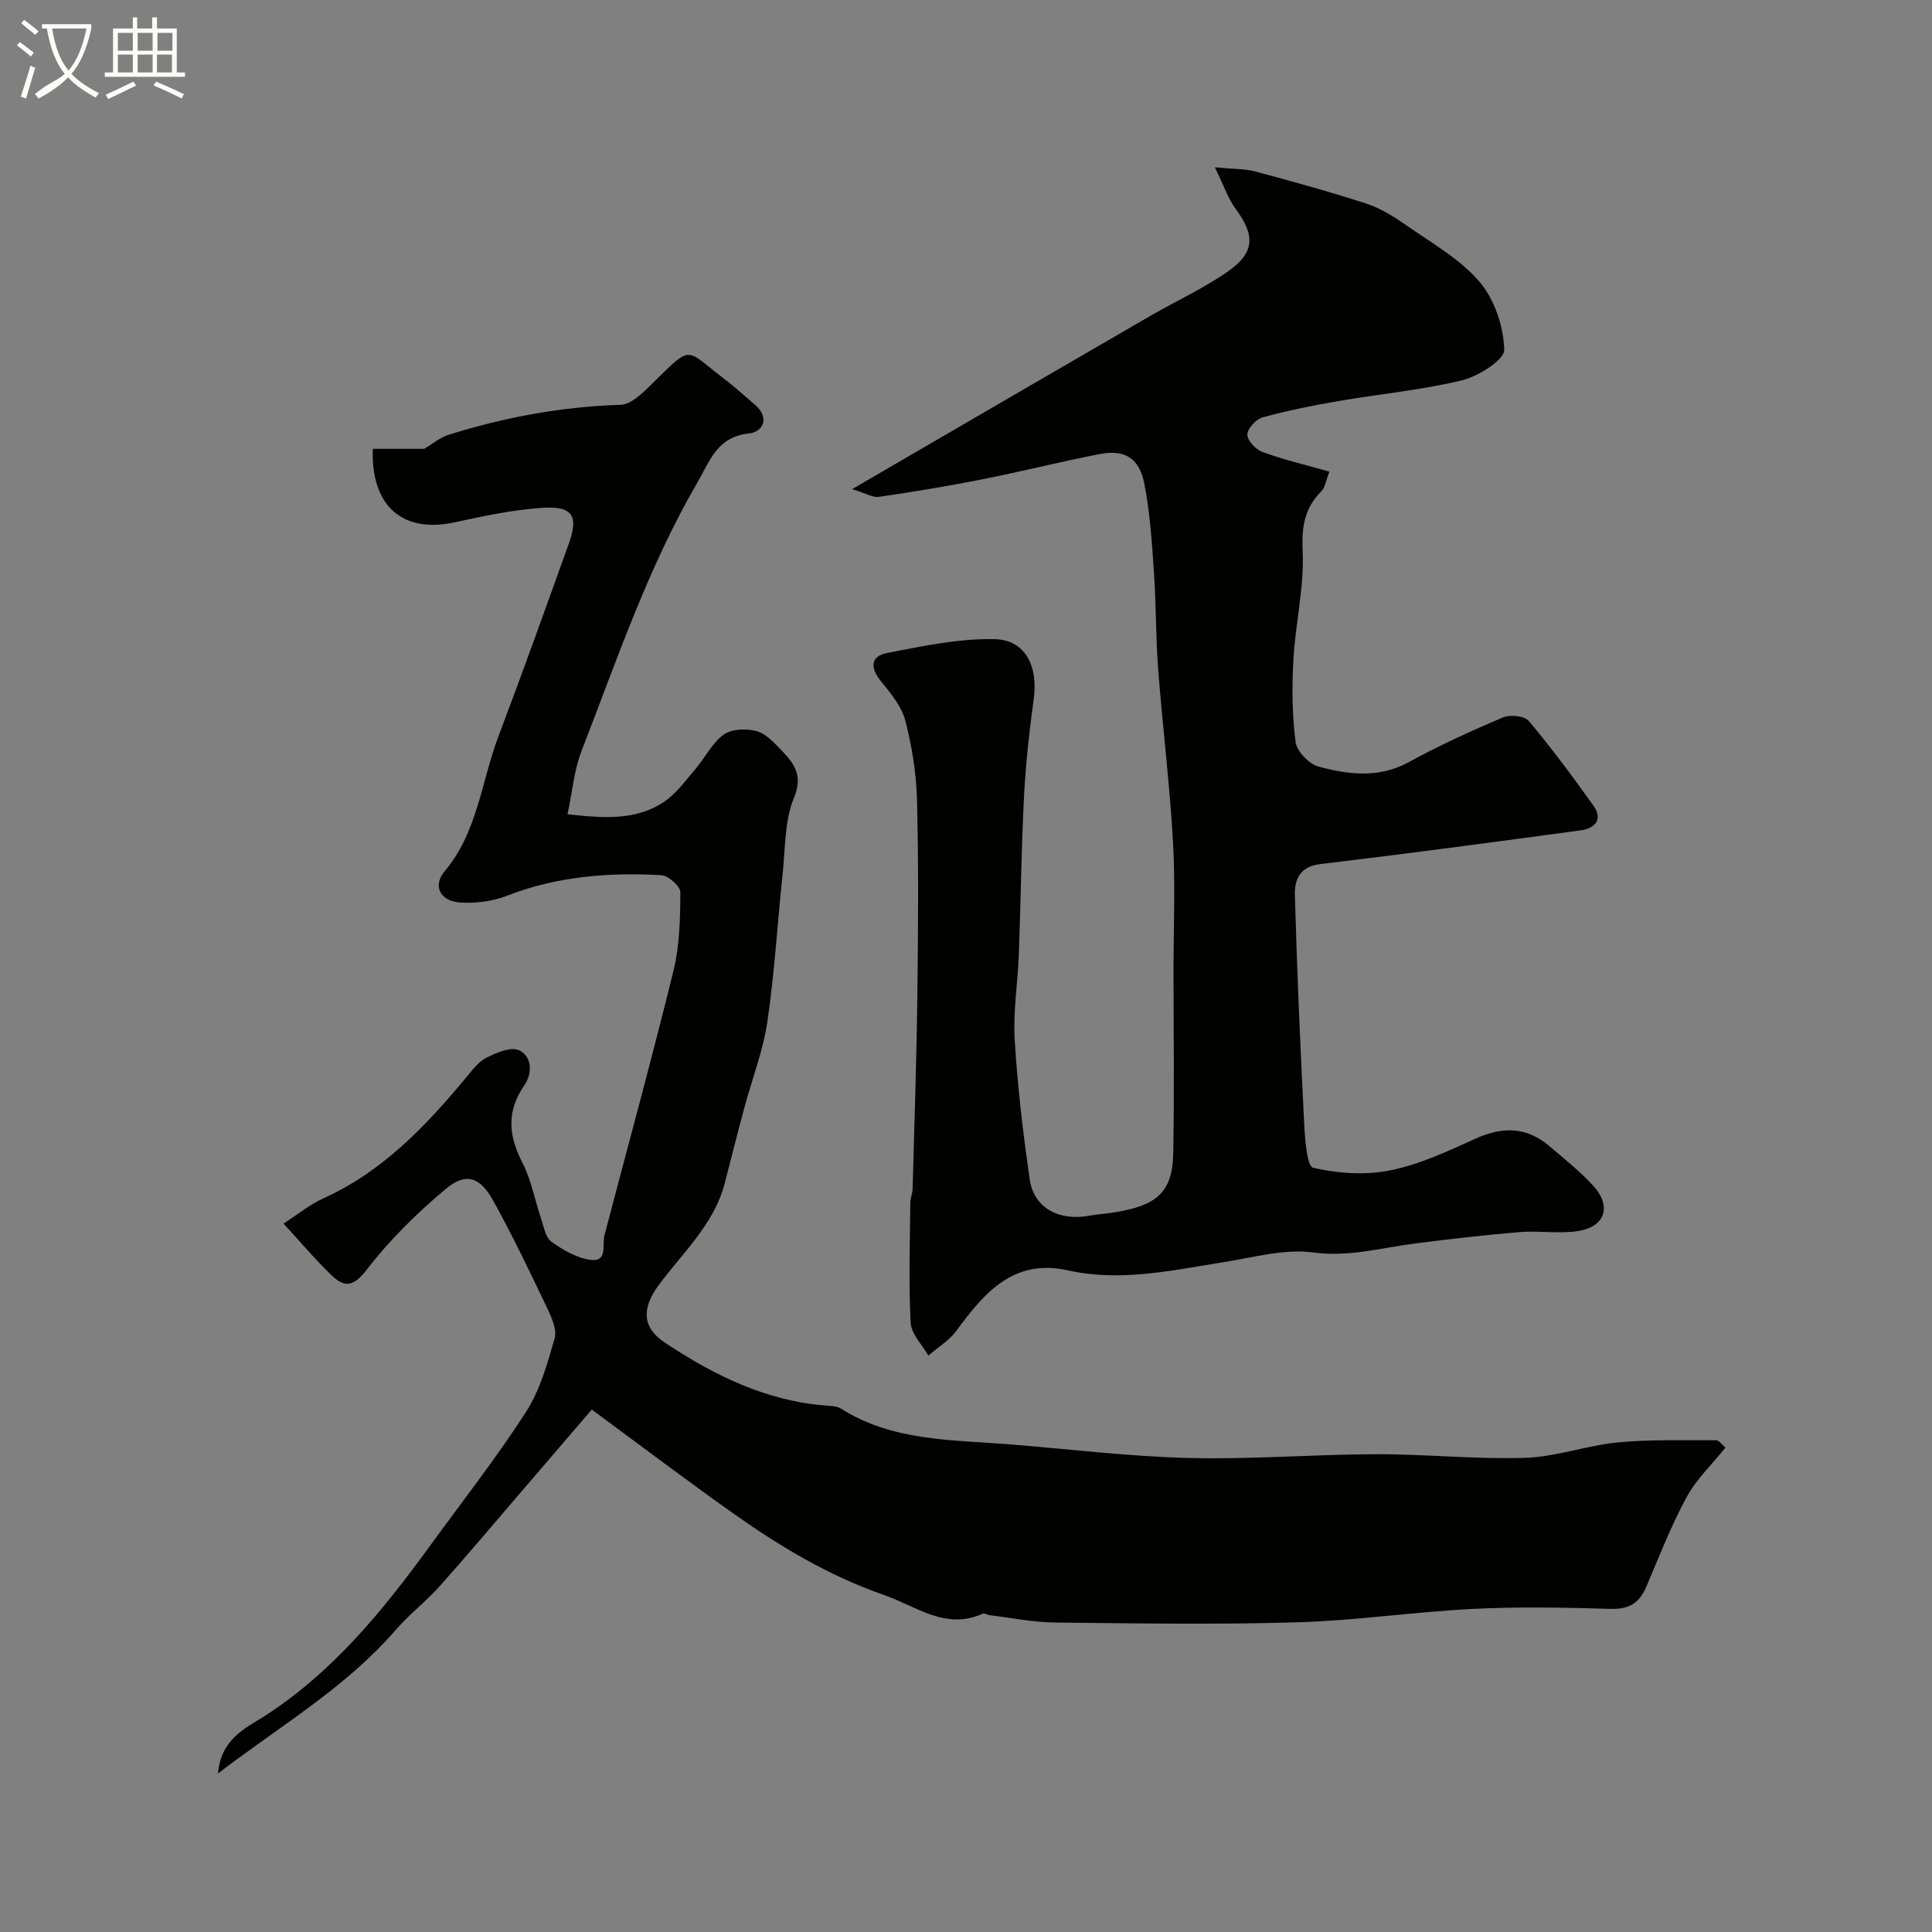 <svg enable-background="new 0 0 400 400" viewBox="0 0 400 400" xmlns="http://www.w3.org/2000/svg"><rect x="0" y="0" width="400" height="400" fill="#808080" stroke="none"/><path d="m6.4 11.7c-1-.8-1.9-1.6-2.9-2.3l.6-.7c.9.7 1.9 1.4 2.9 2.2zm-2.1 8.3c.7-2.1 1.4-4.2 2-6.4.2.1.6.3 1 .4-.7 2.3-1.3 4.4-1.9 6.4zm3-12.8c-1.1-.9-2.1-1.7-2.9-2.4l.6-.7c1 .8 2 1.5 3 2.4zm1.4-1.3v-.9h10.2v.9c-.9 4.2-2.3 7.3-4.1 9.4 1.3 1.4 3.2 2.7 5.7 4-.2.2-.4.5-.7.9-2.5-1.4-4.4-2.7-5.7-4.2-1.4 1.5-3.5 3-6.1 4.4 0 0 0 0-.1-.1-.3-.4-.5-.7-.7-.8 2.7-2.3 4.7-2.8 6.2-4.2-1.8-2.2-3-5.3-3.7-9.4zm9.2 0h-7.1c.6 3.8 1.7 6.7 3.4 8.7 1.7-2 2.9-4.8 3.7-8.7z" fill="#fbfcfa"/><path d="m31.6 3.6h.9v2.3h4.1v9.1h1.7v.9h-16.6v-.9h1.7v-9.1h4.1v-2.3h.9v2.3h3.1v-2.3zm-4 13.3.6.8c-1.9.9-3.8 1.9-5.8 2.8-.2-.3-.3-.6-.5-.9 2-.9 3.9-1.8 5.7-2.7zm-3.2-10.1v3.7h3.1v-3.7zm0 4.5v3.7h3.1v-3.7zm4.1-4.5v3.7h3.1v-3.7zm0 4.5v3.7h3.1v-3.7zm9.1 9.1c-2.1-1.1-4.1-2-5.8-2.7l.5-.8c2.2.9 4.1 1.8 5.8 2.6zm-1.9-13.6h-3.1v3.7h3.1zm-3.2 4.5v3.7h3.1v-3.7z" fill="#fbfcfa"/><g fill="#010100"><path d="m122.52 291.84c-4.69 5.46-9.57 11.16-14.46 16.85-5.68 6.61-11.29 13.29-17.1 19.79-2.84 3.18-6.3 5.81-9.08 9.03-10.24 11.84-23.6 19.62-36.75 29.67.63-7.2 5.8-9.42 9.44-11.75 14.29-9.16 24.65-21.9 34.41-35.32 6.7-9.21 13.74-18.2 19.91-27.76 2.9-4.5 4.44-9.99 5.93-15.22.52-1.83-.61-4.39-1.55-6.34-3.57-7.48-7.15-14.97-11.16-22.21-2.72-4.92-5.65-5.9-9.78-2.45-5.97 4.98-11.64 10.56-16.37 16.7-2.74 3.55-4.57 3.86-7.31 1.21-3.32-3.2-6.31-6.74-9.96-10.71 2.96-1.9 5.45-3.95 8.3-5.24 12.23-5.54 21.13-14.92 29.5-24.98 1.27-1.53 2.57-3.3 4.27-4.15 2.05-1.03 5.05-2.3 6.72-1.51 2.8 1.32 2.68 4.93 1.11 7.2-3.76 5.43-3.33 10.45-.43 16.07 1.84 3.56 2.55 7.69 3.85 11.53.57 1.69.91 3.93 2.15 4.83 2.39 1.72 5.24 3.37 8.08 3.76 3.63.49 2.38-3.06 2.91-5.09 4.78-18.25 9.79-36.45 14.29-54.78 1.28-5.23 1.39-10.81 1.42-16.24.01-1.23-2.5-3.46-3.95-3.54-10.88-.6-21.61.23-31.96 4.27-2.96 1.15-6.43 1.6-9.61 1.4-4.19-.27-5.86-3.38-3.27-6.48 6.84-8.15 7.57-18.54 11.11-27.88 5.02-13.24 9.78-26.58 14.57-39.9 2.11-5.87.8-7.91-5.68-7.45-5.99.43-11.95 1.68-17.83 2.97-10.73 2.36-17.45-3.14-17.06-15.19h10.64c1.81-1.07 3.28-2.35 4.99-2.89 11.6-3.65 23.44-5.84 35.66-6.23 2.27-.07 4.73-2.58 6.63-4.45 8.37-8.24 6.65-7.13 14.84-.92 2.22 1.69 4.29 3.58 6.41 5.4 3.15 2.72 1.53 5.6-1.22 5.89-6.67.71-8.07 5.56-10.81 10.29-10.19 17.54-16.61 36.65-23.9 55.4-1.57 4.03-1.93 8.53-2.92 13.16 7.27.8 13.9 1.35 19.75-2.41 2.63-1.69 4.61-4.48 6.71-6.92 2.02-2.35 3.45-5.41 5.86-7.15 1.66-1.19 4.75-1.32 6.85-.72 2.03.58 3.77 2.55 5.35 4.2 2.58 2.69 4.22 5.13 2.34 9.66-1.93 4.67-1.75 10.24-2.3 15.44-1.09 10.29-1.68 20.65-3.19 30.87-.89 6.06-3.18 11.9-4.78 17.86-1.39 5.16-2.7 10.35-4.03 15.52-2.22 8.61-8.76 14.43-13.75 21.24-3.41 4.66-3.45 8.63 1.36 11.82 10.2 6.77 21.06 12.14 33.6 13.04.96.07 2.06.12 2.83.6 10.63 6.74 22.74 6.44 34.58 7.38 12.47.99 24.92 2.53 37.4 2.85 12.92.33 25.87-.75 38.8-.78 10.29-.03 20.59 1.08 30.86.75 6.44-.21 12.79-2.57 19.25-3.2 6.75-.65 13.59-.39 20.38-.44.49 0 .99.77 1.88 1.5-2.77 3.47-6.05 6.57-8.09 10.34-3.22 5.95-5.68 12.33-8.35 18.57-1.41 3.29-3.55 4.61-7.29 4.5-9.49-.28-19.01-.47-28.49 0-12.15.61-24.25 2.42-36.4 2.78-16.69.5-33.4.23-50.1.05-4.55-.05-9.09-.97-13.63-1.52-.47-.06-1.04-.49-1.38-.33-7.77 3.5-13.72-1.5-20.46-3.84-11.58-4.02-21.82-10.2-31.66-17.2-9.35-6.63-18.48-13.54-28.88-21.2z"/><path d="m176.43 101.27c5.55-3.23 9.71-5.67 13.89-8.09 15.94-9.26 31.87-18.54 47.83-27.77 5.34-3.09 11.01-5.67 16.05-9.19 5.66-3.95 5.67-7.51 1.6-13.02-1.54-2.09-2.38-4.7-4.27-8.56 3.94.38 6.24.29 8.36.86 7.68 2.06 15.36 4.18 22.92 6.63 2.86.93 5.58 2.58 8.07 4.32 5.32 3.73 11.25 7.04 15.4 11.84 3.13 3.63 5.01 9.28 5.16 14.1.07 2.09-5.32 5.51-8.72 6.34-8.38 2.04-17.06 2.83-25.58 4.3-5.29.91-10.57 1.96-15.74 3.38-1.36.37-3.15 2.33-3.15 3.57-.01 1.23 1.75 3.1 3.13 3.6 4.37 1.59 8.93 2.67 13.86 4.07-.72 1.84-.88 3.27-1.67 4.07-3.47 3.49-4.11 7.27-3.87 12.29.35 7.46-1.49 15-1.91 22.54-.32 5.68-.28 11.45.45 17.07.25 1.94 2.8 4.58 4.79 5.11 6.18 1.65 12.45 2.45 18.64-.94 6.3-3.45 12.86-6.44 19.47-9.25 1.48-.63 4.48-.33 5.37.72 4.73 5.62 9.11 11.55 13.39 17.53 2.08 2.9.26 4.73-2.6 5.12-17.99 2.44-35.98 4.84-54.01 7-4.2.5-5.28 3.28-5.2 6.33.43 15.71 1.12 31.41 1.91 47.11.17 3.31.56 9.11 1.86 9.42 5.14 1.2 10.87 1.58 16.04.53 6.08-1.23 11.93-3.99 17.65-6.58 5.49-2.48 10.44-2.45 15.1 1.47 3.15 2.65 6.39 5.26 9.18 8.27 3.92 4.25 2.54 8.55-3.15 9.42-3.93.6-8.05-.12-12.04.21-7.17.59-14.33 1.43-21.48 2.33-7.06.89-13.82 2.89-21.3 1.89-5.97-.8-12.34 1.03-18.48 2-10.7 1.69-21.32 4.14-32.25 1.71-11.24-2.51-17.32 4.59-23.09 12.46-1.5 2.05-3.86 3.47-5.83 5.18-1.28-2.26-3.55-4.48-3.67-6.8-.43-8.26-.14-16.55-.07-24.83.01-.97.45-1.93.48-2.9.36-13.43.82-26.87.98-40.3.17-13.37.26-26.74-.07-40.11-.14-5.52-1.03-11.12-2.41-16.47-.77-2.97-3-5.7-5.03-8.17-2.31-2.81-2.22-5.22 1.26-5.89 7.35-1.42 14.85-3.03 22.25-2.86 6.38.15 9.01 5.62 8.1 12.32-.91 6.66-1.66 13.37-2.01 20.08-.56 10.92-.68 21.87-1.08 32.8-.22 5.94-1.21 11.9-.85 17.8.58 9.65 1.72 19.28 3.1 28.85.85 5.92 6.07 8.71 12.48 7.5 1.76-.33 3.57-.4 5.34-.71 7.96-1.38 11.72-3.71 11.89-12.03.25-12.66.07-25.33.06-38 0-8.87.4-17.76-.1-26.6-.68-11.97-2.16-23.9-3.08-35.87-.51-6.59-.4-13.23-.86-19.83-.43-6.2-.8-12.46-2.01-18.54-1.07-5.36-4.11-7.09-9.35-6.07-8.15 1.59-16.21 3.63-24.35 5.24-7.03 1.39-14.11 2.56-21.2 3.59-1.27.23-2.73-.72-5.58-1.59z"/></g></svg>